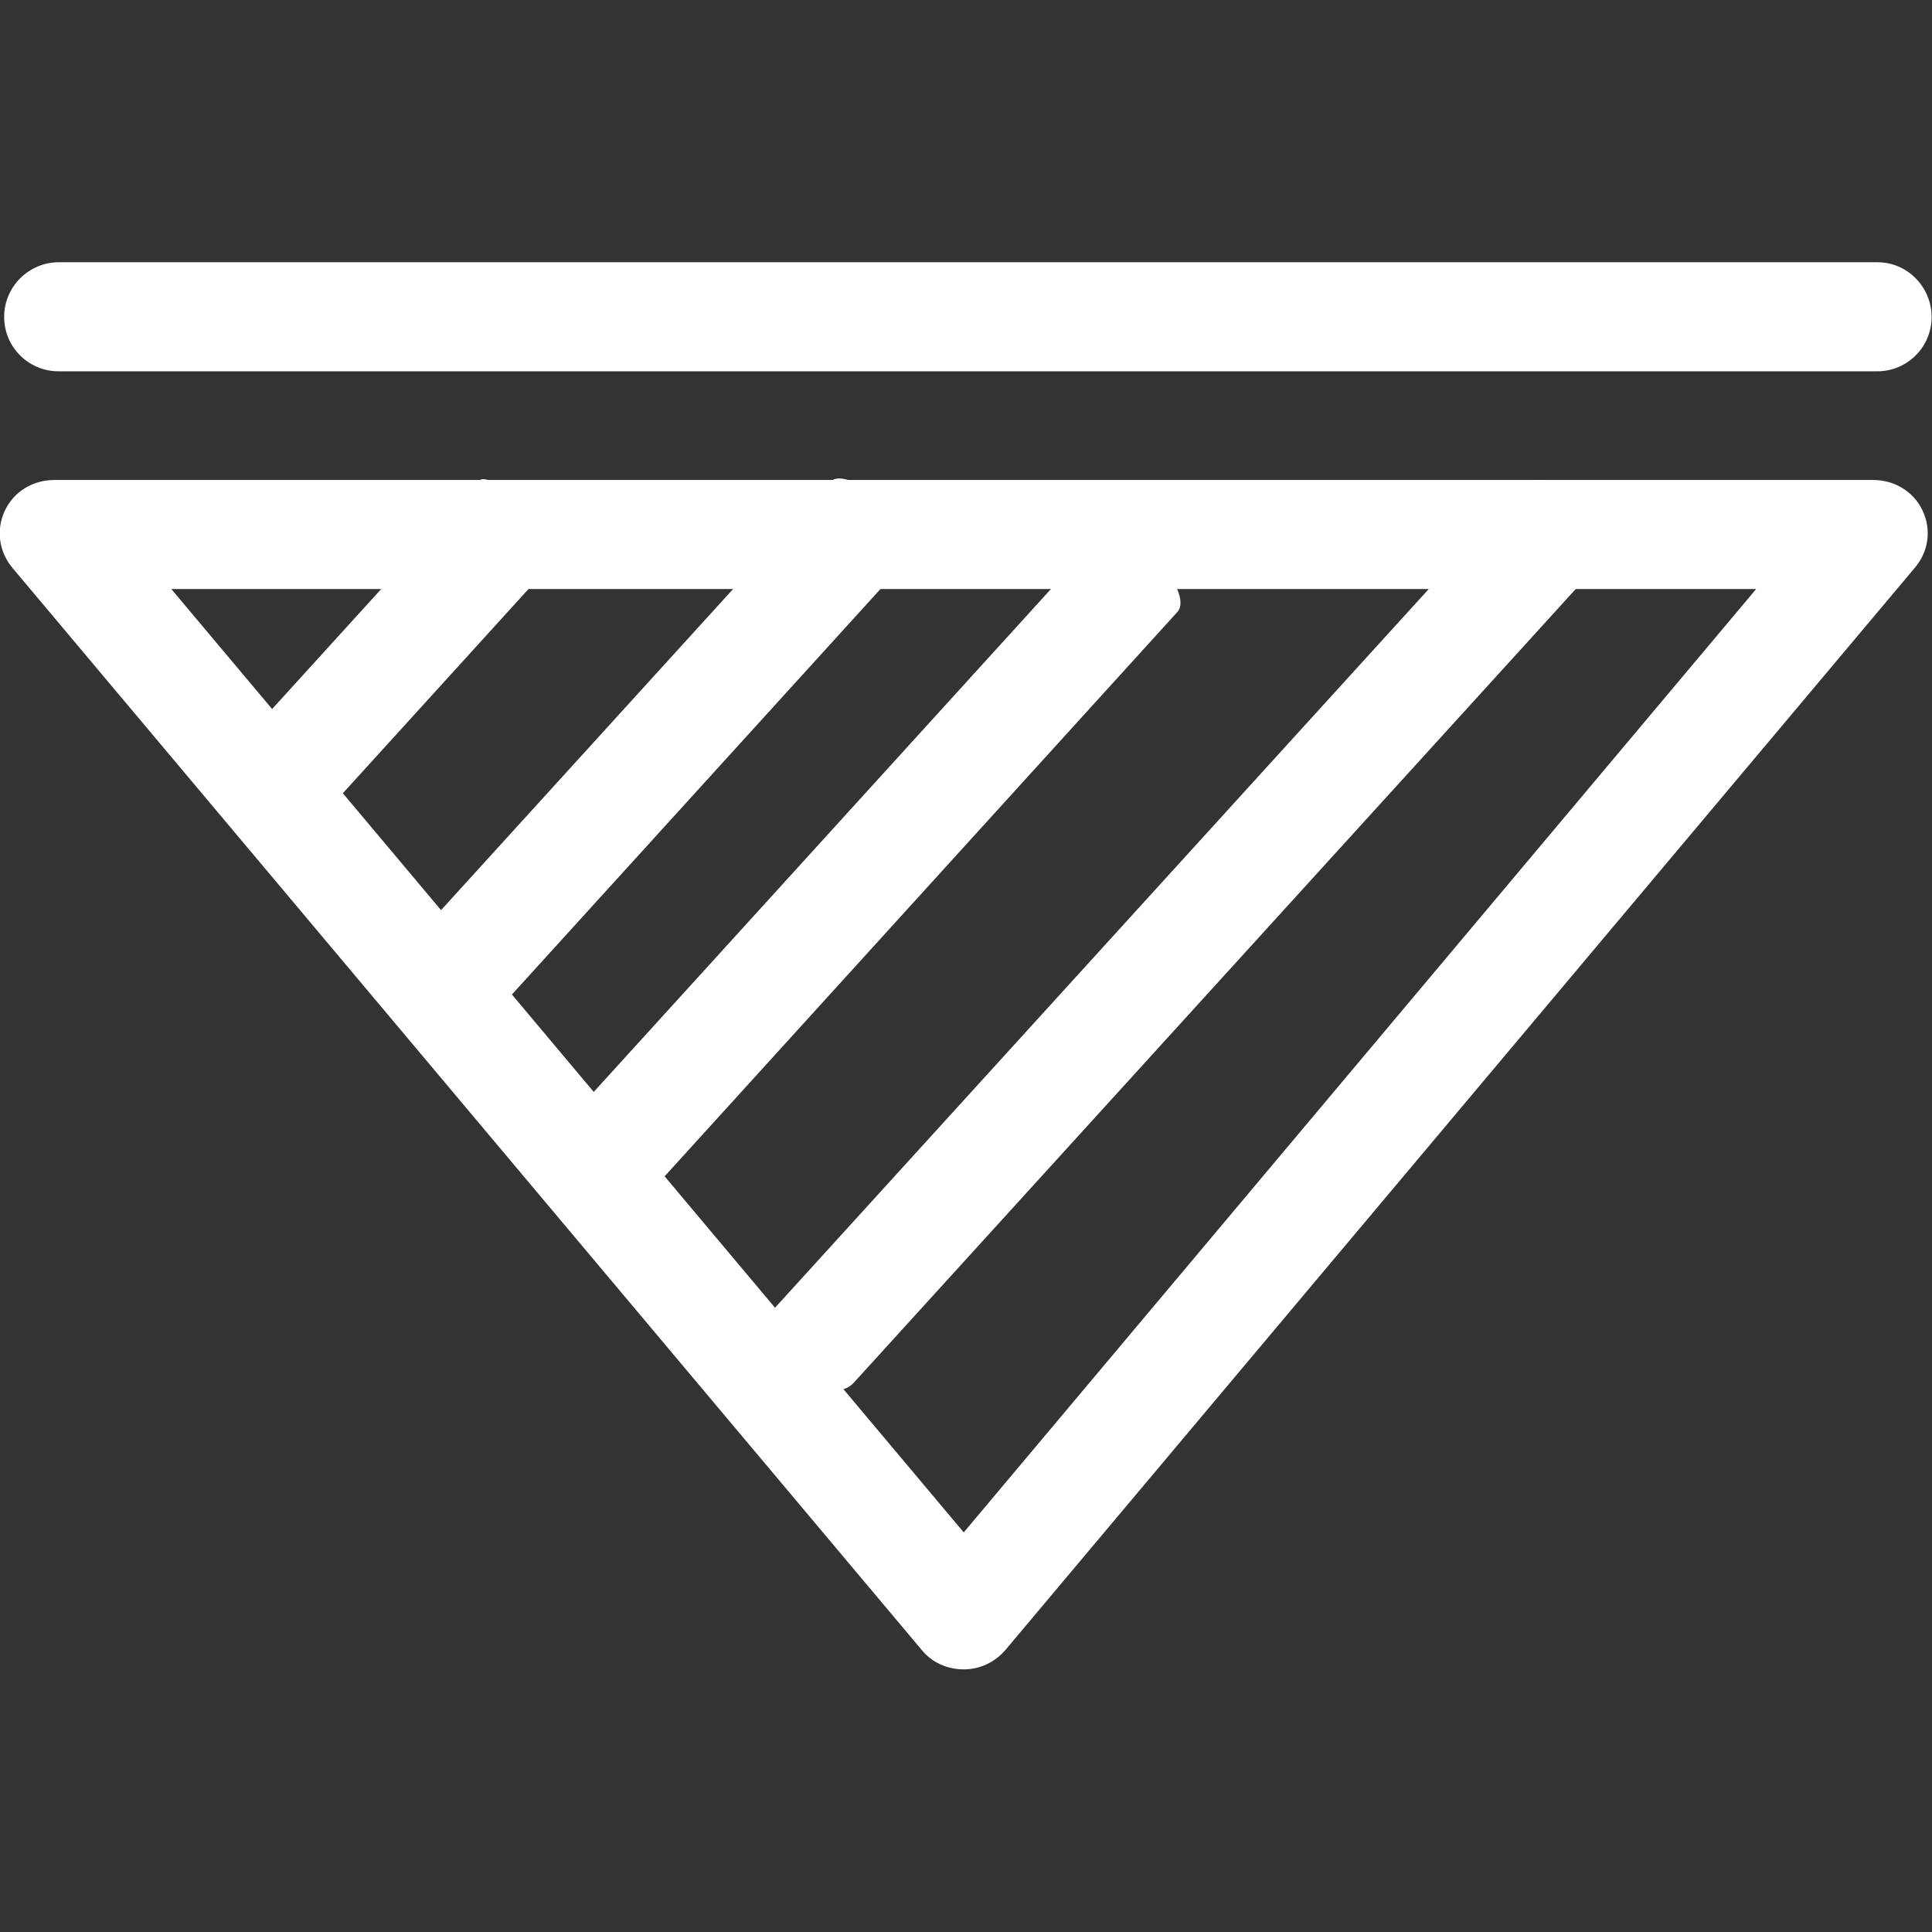 <?xml version="1.0" encoding="utf-8"?>
<!-- Generator: Adobe Illustrator 26.0.3, SVG Export Plug-In . SVG Version: 6.00 Build 0)  -->
<svg version="1.1" id="Layer_1" xmlns="http://www.w3.org/2000/svg" xmlns:xlink="http://www.w3.org/1999/xlink" x="0px" y="0px"
	 viewBox="0 0 512 512" style="enable-background:new 0 0 512 512;" xml:space="preserve">
<rect x="0" y="0" width="512" height="512" fill="#333333" stroke="none"/>
<style type="text/css">
	.st0{fill:#FFFFFF;}
</style>
<g>
	<g>
		<path class="st0" d="M497.6,69.5h-482C7.6,69.5,1.1,76,1.1,84s6.5,14.4,14.4,14.4h482c8,0,14.4-6.5,14.4-14.4
			S505.5,69.5,497.6,69.5z"/>
	</g>
</g>
<g>
	<g>
		<g>
			<path class="st0" d="M509.5,135.3c-2.4-5.1-7.5-8.1-13.1-8.1h-482c-5.6,0-10.7,3-13.1,8.1c-2.4,5.1-1.6,10.9,2,15.2l241,286.8
				c2.7,3.3,6.8,5.1,11.1,5.1c4.3,0,8.3-1.9,11.1-5.2l241-286.8C511.1,146.1,511.9,140.4,509.5,135.3z M255.4,406.1l-210-250h420
				L255.4,406.1z"/>
		</g>
	</g>
	<g>
		<g>
			<path class="st0" d="M127.2,127.3l-72.9,80.2c-1.2,1.3,2.6,6.7,8.5,12.1c5.9,5.4,11.7,8.6,12.9,7.3l72.9-80.2
				c1.2-1.3-2.6-6.7-8.5-12.1S128.4,125.9,127.2,127.3z"/>
		</g>
	</g>
	<g>
		<g>
			<path class="st0" d="M220.2,127.6L100.5,259.2c-2,2.2,1.2,8.3,7.1,13.7s12.3,7.9,14.3,5.8L241.6,147c2-2.2-1.2-8.3-7.1-13.7
				S222.2,125.4,220.2,127.6z"/>
		</g>
	</g>
	<g>
		<g>
			<path class="st0" d="M290.6,142.8L146.5,301.3c-2.4,2.6,0.5,9.1,6.4,14.5c5.9,5.4,12.6,7.6,15,5L312,162.2
				c2.4-2.6-0.5-9.1-6.4-14.5C299.7,142.4,293,140.2,290.6,142.8z"/>
		</g>
	</g>
	<g>
		<g>
			<path class="st0" d="M403.1,129.2L204.9,347.1c-3.3,3.6-1.2,10.9,4.7,16.2c5.9,5.4,13.3,6.8,16.6,3.2l198.2-217.9
				c3.3-3.6,1.2-10.9-4.7-16.2C413.8,127.1,406.3,125.6,403.1,129.2z"/>
		</g>
	</g>
</g>
</svg>
